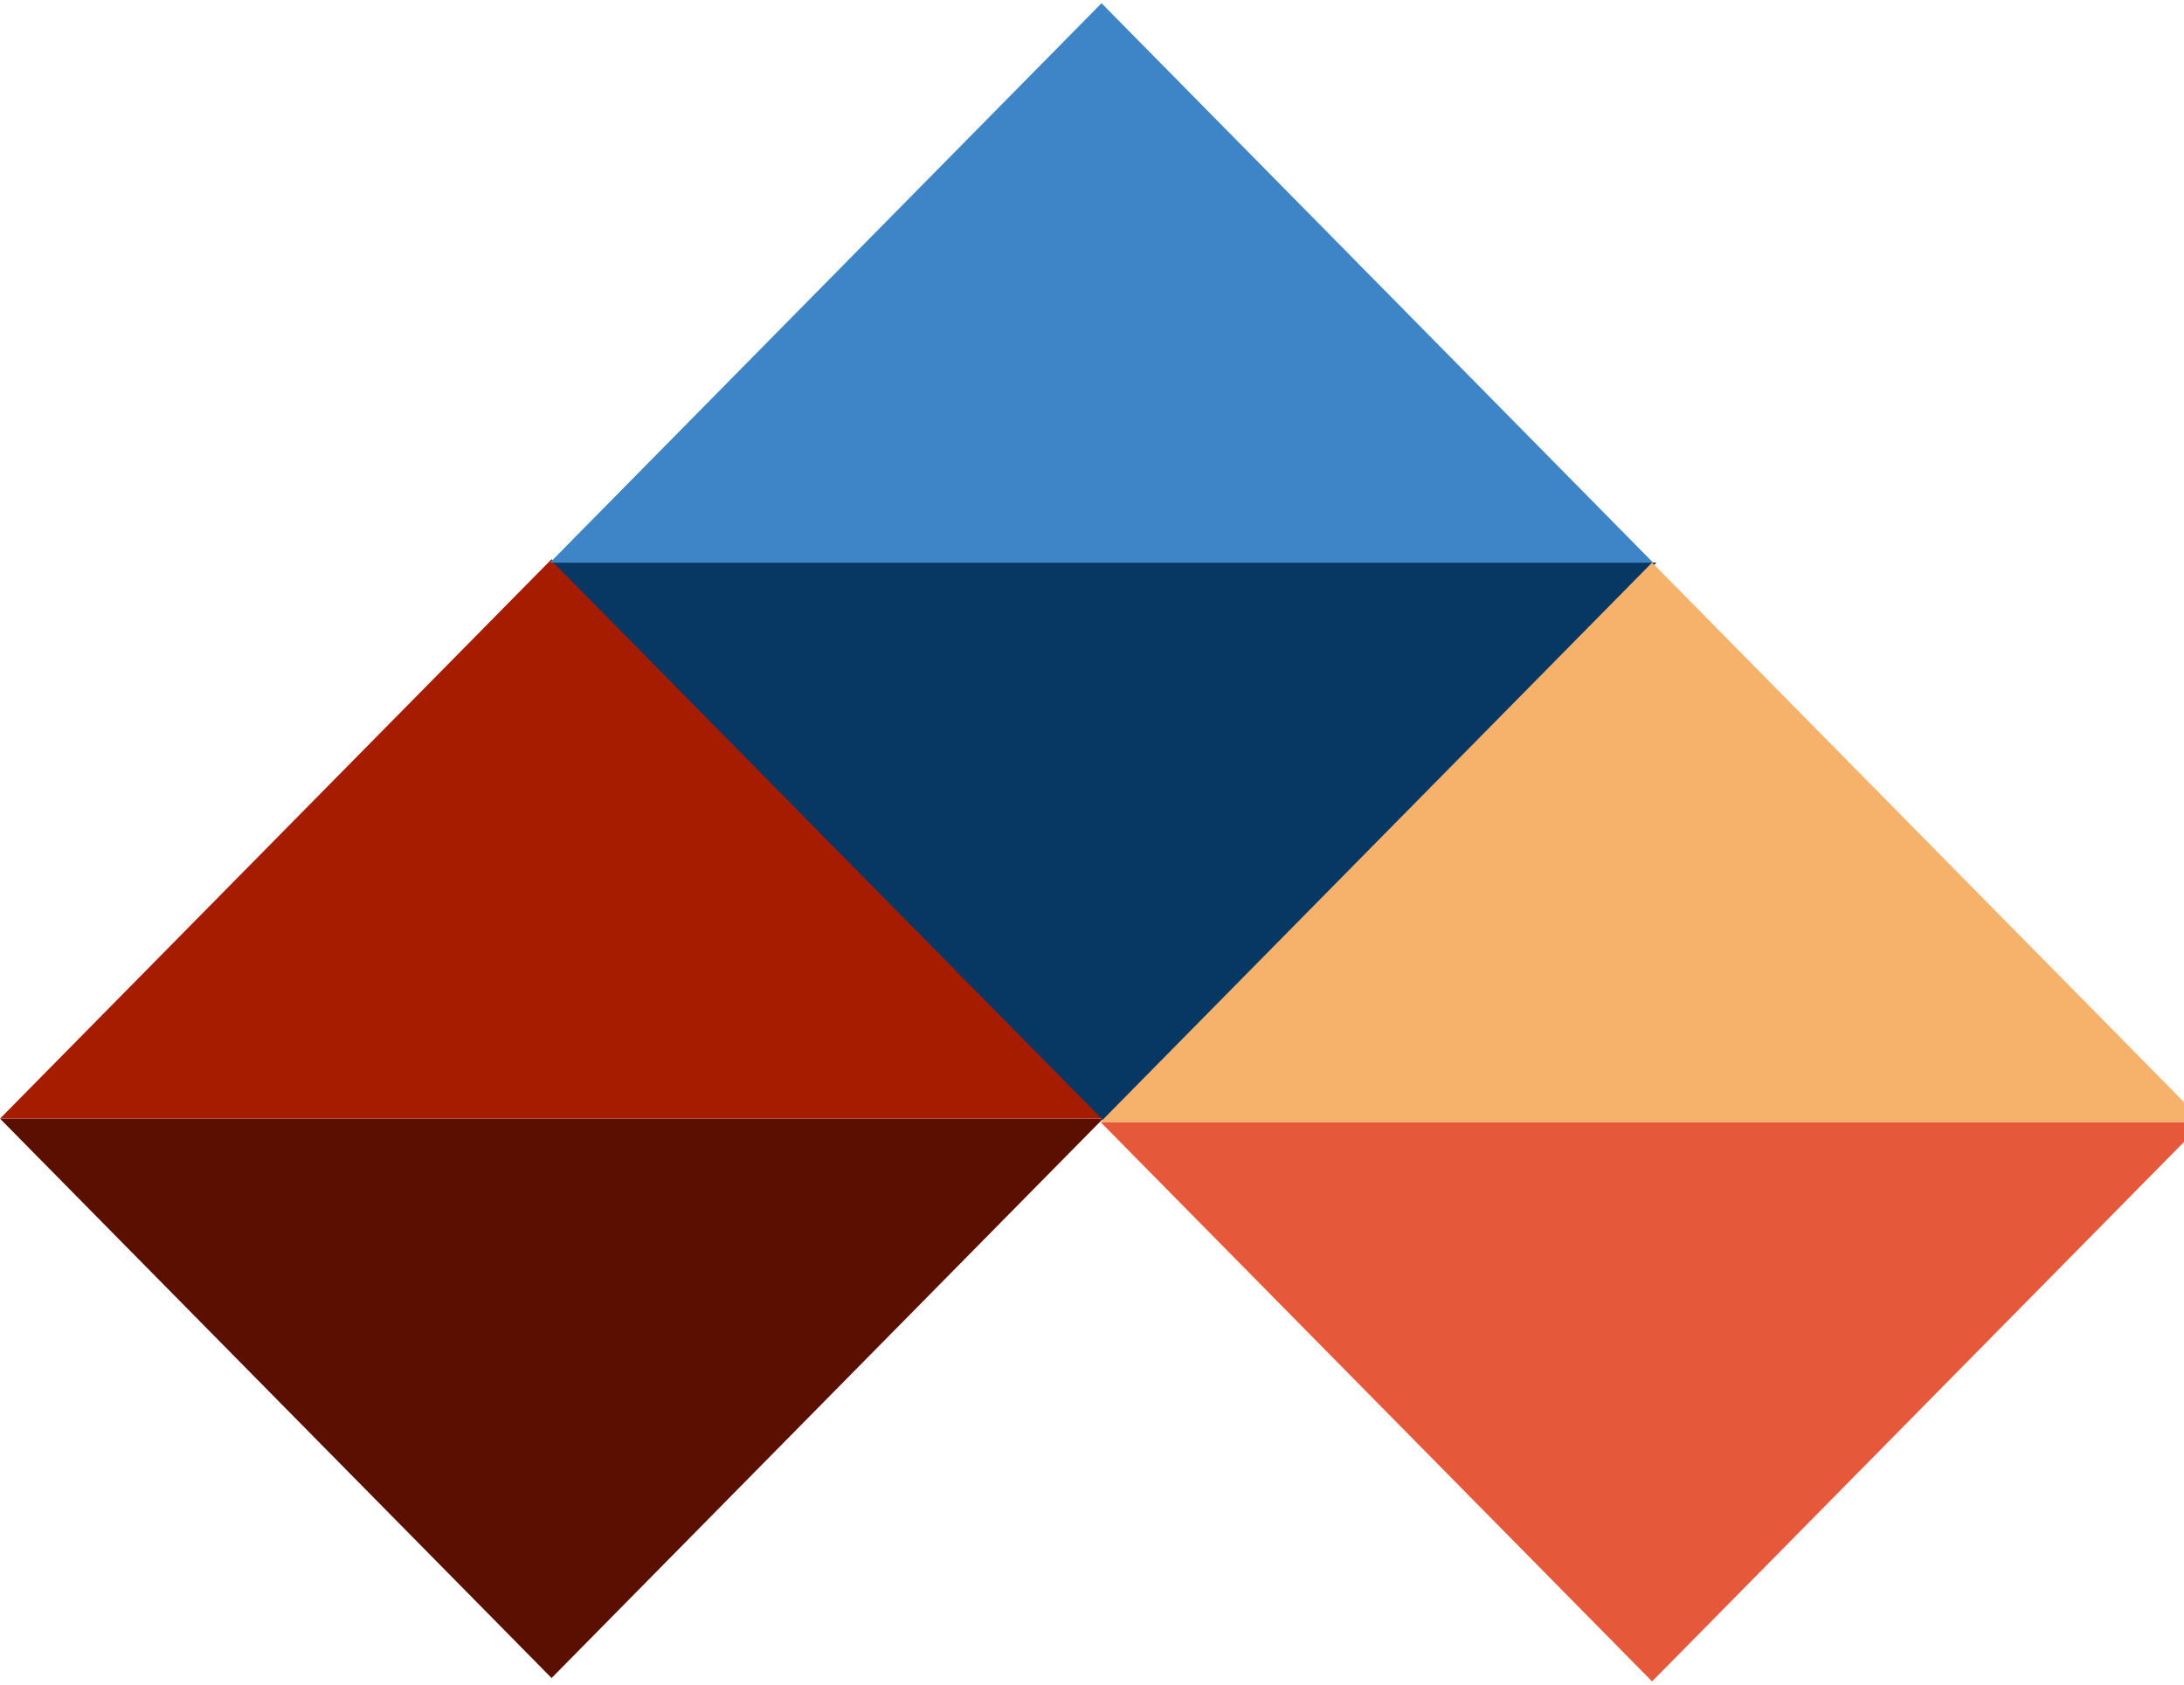 <?xml version="1.0" standalone="yes"?>

<svg version="1.1" viewBox="0.0 0.0 700.0 540.0" fill="none" stroke="none" stroke-linecap="square" stroke-miterlimit="10" xmlns="http://www.w3.org/2000/svg" xmlns:xlink="http://www.w3.org/1999/xlink"><clipPath id="p.0"><path d="m0 0l960.0 0l0 540.0l-960.0 0l0 -540.0z" clip-rule="nonzero"></path></clipPath><g clip-path="url(#p.0)"><path fill="#5b0f00" d="m-0.001 358.569l353.575 0l-176.787 179.319z" fill-rule="evenodd"></path><path fill="#a61c00" d="m353.574 358.569l-353.575 0l176.787 -179.319z" fill-rule="evenodd"></path><path fill="#3d85c6" d="m529.842 180.347l-353.575 0l176.787 -179.319z" fill-rule="evenodd"></path><path fill="#073763" d="m177.364 180.334l353.575 0l-176.787 179.319z" fill-rule="evenodd"></path><path fill="#e6583a" d="m352.726 359.653l353.575 0l-176.787 179.319z" fill-rule="evenodd"></path><path fill="#f6b26b" d="m706.3 359.653l-353.575 0l176.787 -179.319z" fill-rule="evenodd"></path></g></svg>

